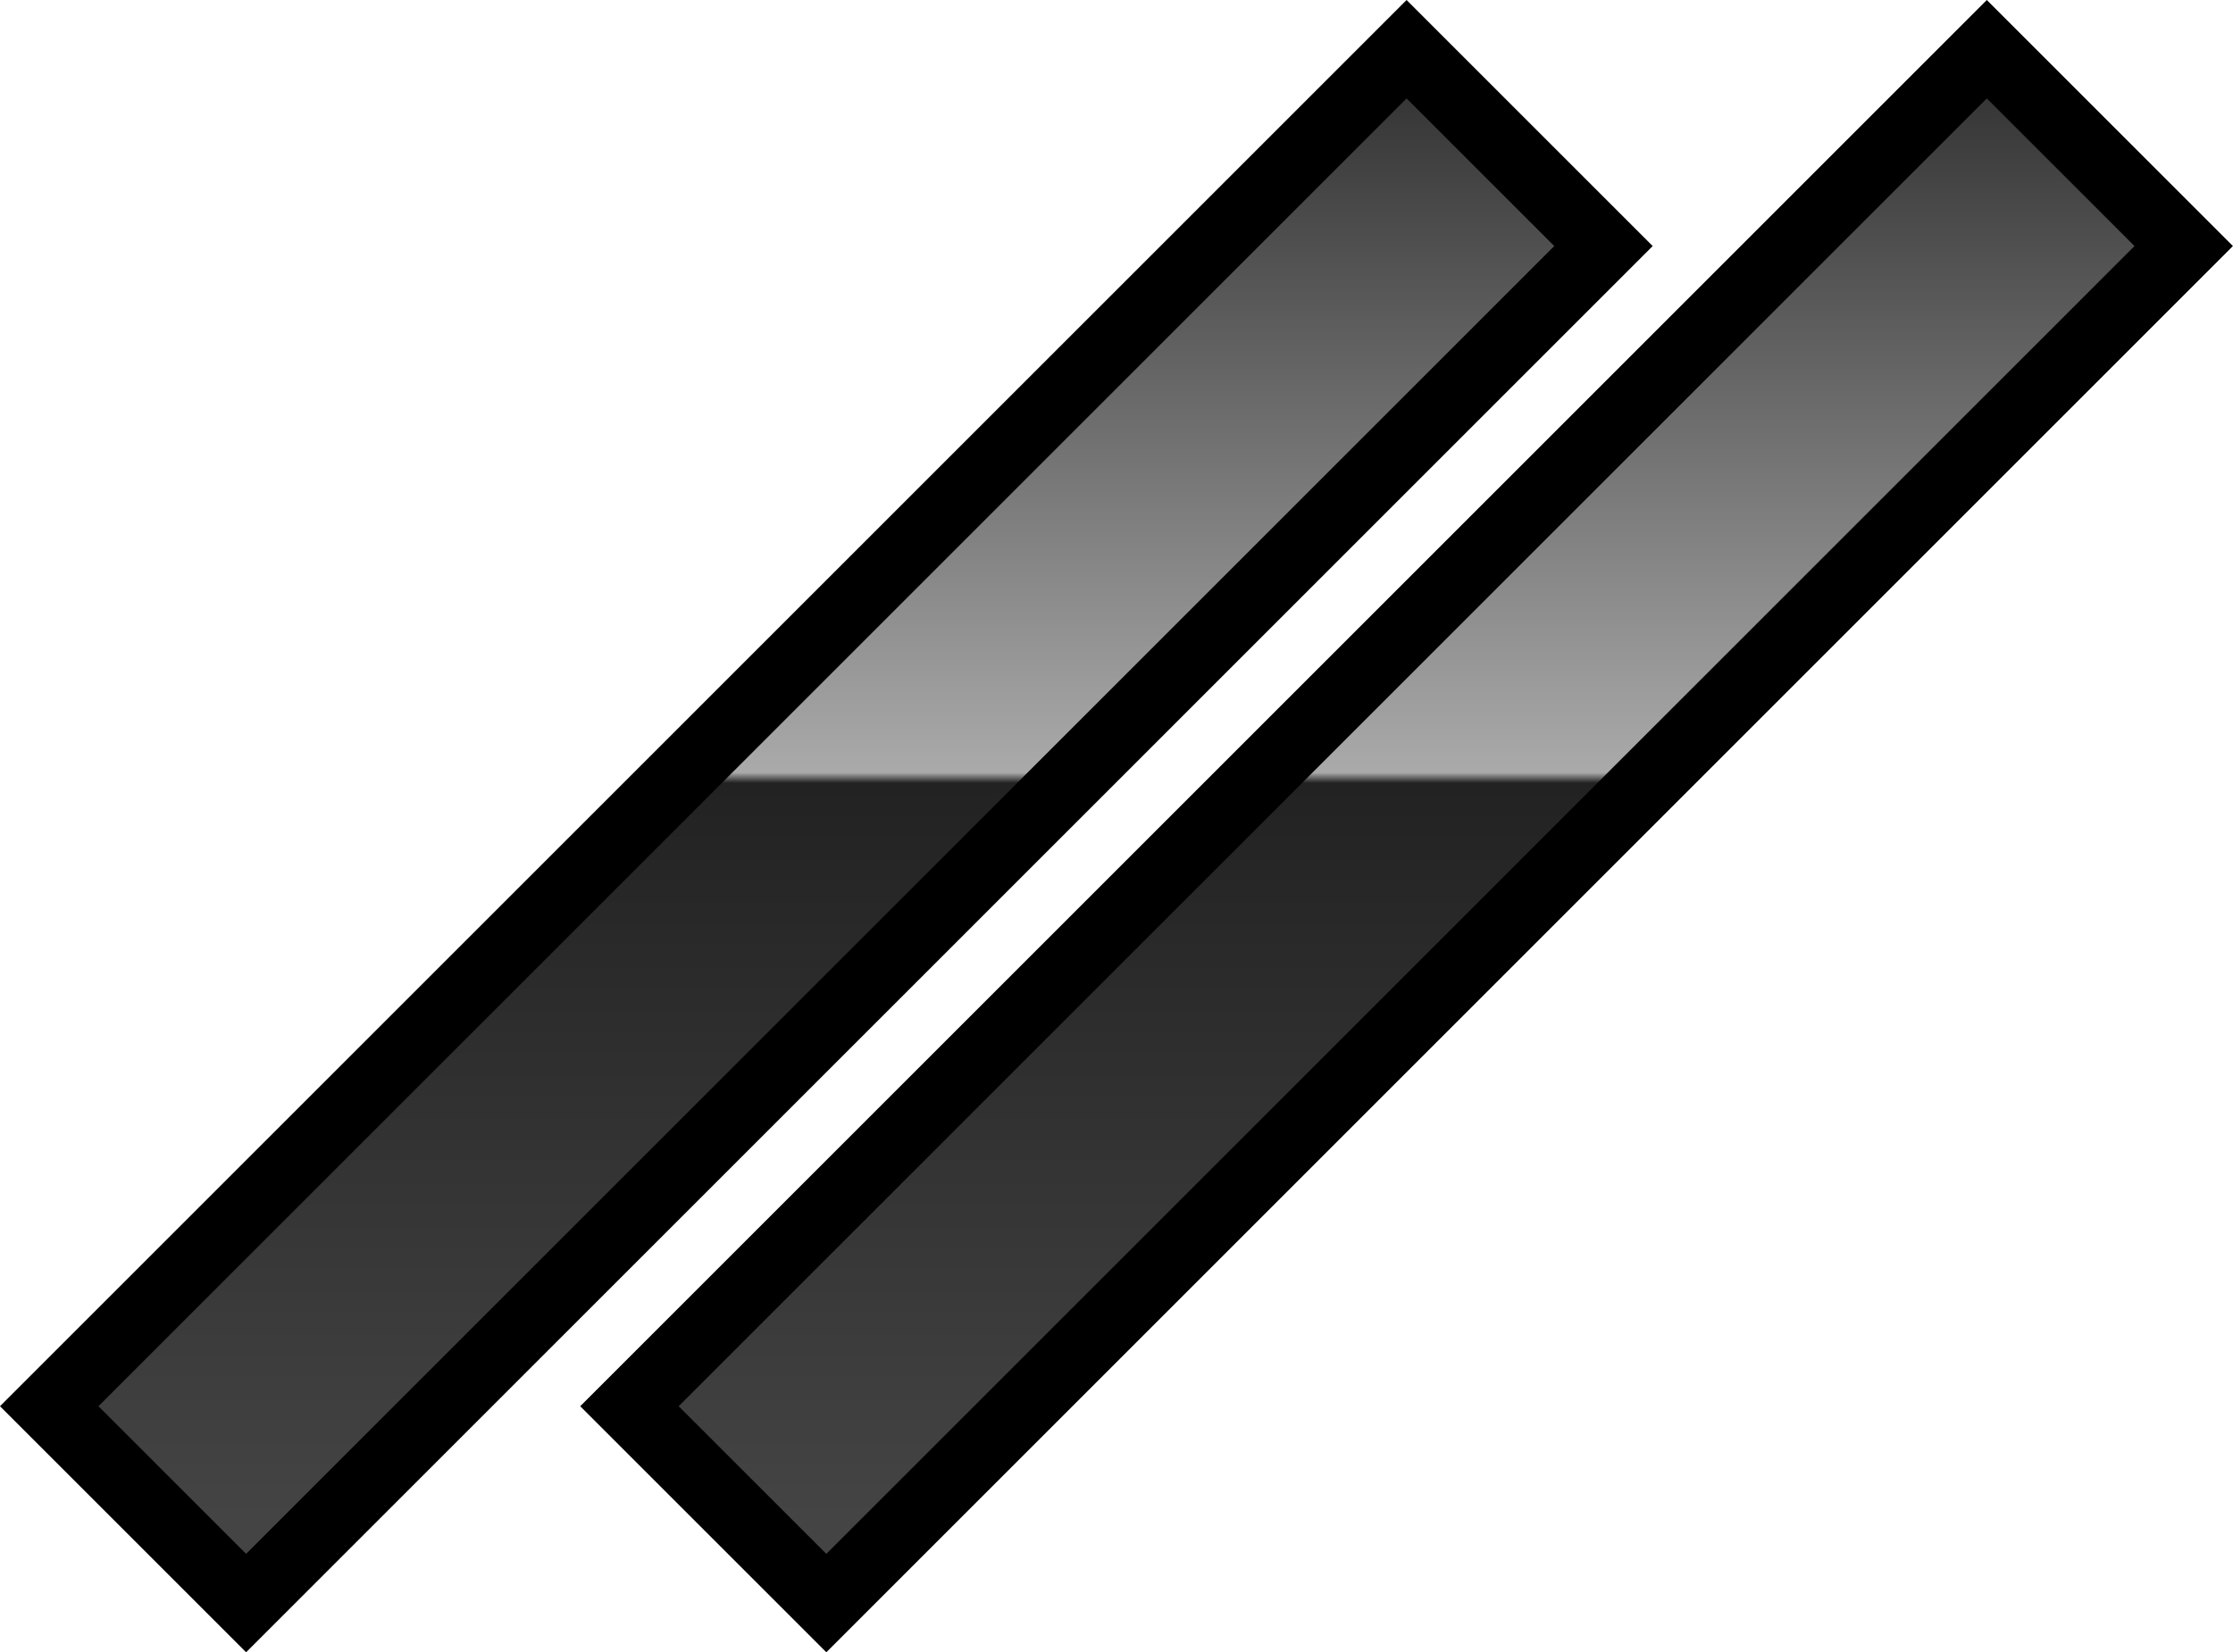 <?xml version="1.0" encoding="UTF-8"?>
<svg id="b" data-name="레이어 2" xmlns="http://www.w3.org/2000/svg" width="32.073" height="23.738" xmlns:xlink="http://www.w3.org/1999/xlink" viewBox="0 0 32.073 23.738">
  <defs>
    <linearGradient id="d" data-name="무제 그라디언트 105" x1="11.869" y1=".561" x2="11.869" y2="21.808" gradientTransform="translate(11.869 -4.916) rotate(45)" gradientUnits="userSpaceOnUse">
      <stop offset="0" stop-color="#2c2c2c"/>
      <stop offset=".496" stop-color="#aaa"/>
      <stop offset=".503" stop-color="#222"/>
      <stop offset="1" stop-color="#444"/>
    </linearGradient>
    <linearGradient id="e" data-name="무제 그라디언트 105" x1="20.203" x2="20.203" gradientTransform="translate(14.31 -10.809) rotate(45)" xlink:href="#d"/>
  </defs>
  <g id="c" data-name="레이어 1">
    <g>
      <g>
        <rect x="-1.917" y="9.869" width="27.572" height="4" transform="translate(-4.916 11.869) rotate(-45)" fill="url(#d)" stroke-width="0"/>
        <path d="M20.203,1.414l2.121,2.121L3.535,22.324l-2.121-2.121L20.203,1.414M20.203,0l-.707.707L.707,19.496l-.707.707.707.707,2.121,2.121.707.707.707-.707L23.031,4.242l.707-.707-.707-.707-2.121-2.121-.707-.707h0Z" stroke-width="0"/>
      </g>
      <g>
        <rect x="6.417" y="9.869" width="27.572" height="4" transform="translate(-2.475 17.762) rotate(-45)" fill="url(#e)" stroke-width="0"/>
        <path d="M28.537,1.414l2.121,2.121L11.869,22.324l-2.121-2.121L28.537,1.414M28.537,0l-.707.707L9.041,19.496l-.707.707.707.707,2.121,2.121.707.707.707-.707L31.365,4.242l.707-.707-.707-.707-2.121-2.121-.707-.707h0Z" stroke-width="0"/>
      </g>
    </g>
  </g>
</svg>